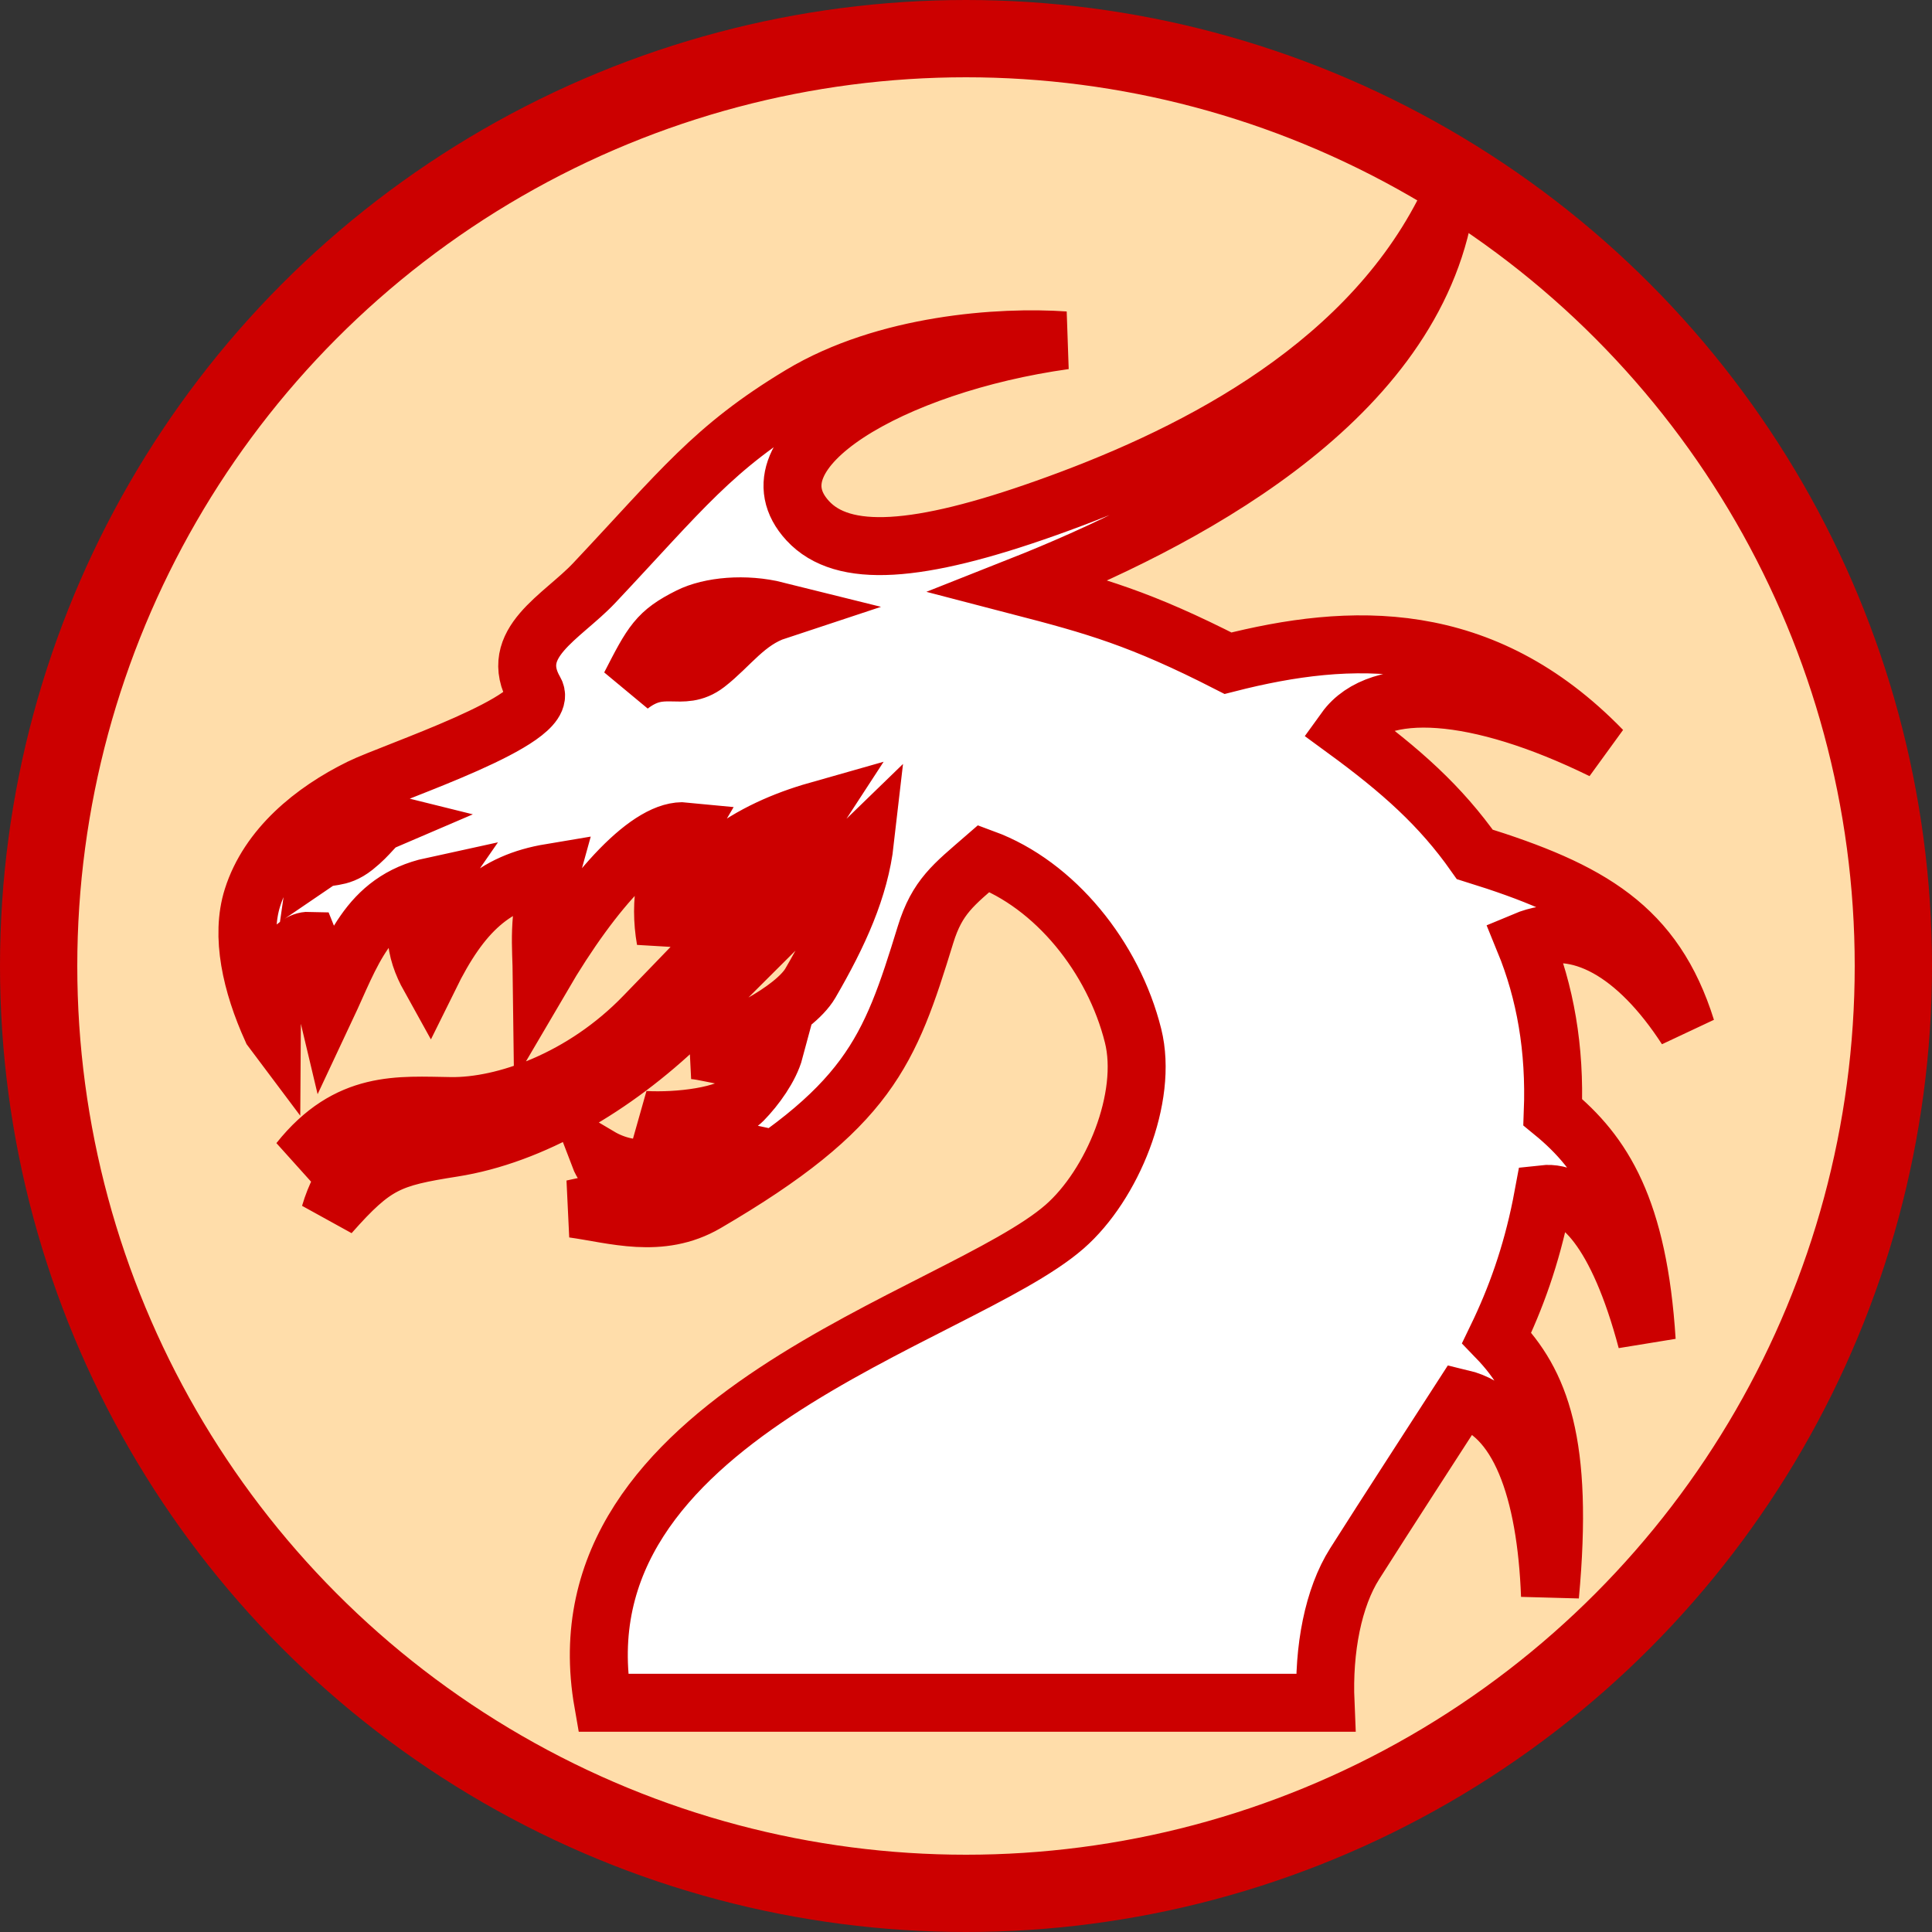 <?xml version="1.0" encoding="UTF-8"?>
<svg version="1.1" viewBox="0 0 50 50" xmlns="http://www.w3.org/2000/svg">
  <rect x="0" y="0" width="50" height="50" fill="#333333" stroke="none"/>
  <title>Dragon</title>
  <circle cx="25" cy="25" r="24" fill="#fda" stroke="#c00" stroke-width="2"/>
  <path class="fil0" d="m7.031 26.639c-0.529-1.171-0.811-2.414-0.497-3.407 0.412-1.301 1.568-2.244 2.792-2.846 0.85-0.418 4.948-1.755 4.516-2.5-0.721-1.246 0.695-1.905 1.54-2.802 2.253-2.393 3.067-3.497 5.343-4.866 2.195-1.321 5.16-1.525 6.829-1.409-4.451 0.622-8.314 2.861-6.65 4.668 0.909 0.986 2.852 0.85 6.173-0.33 3.504-1.244 8.109-3.445 10.28-7.636-0.975 4.983-6.823 8.018-10.97 9.658 1.969 0.512 3.129 0.838 5.394 1.995 3.172-0.809 6.586-0.946 9.686 2.249-3.251-1.594-5.78-1.742-6.655-0.528 1.452 1.062 2.469 1.969 3.355 3.226 2.987 0.929 4.652 1.882 5.474 4.506-1.275-1.967-2.806-2.849-4.192-2.266 0.544 1.328 0.8 2.79 0.737 4.432 1.301 1.065 2.213 2.498 2.431 5.914-0.745-2.807-1.762-3.895-2.672-3.793-0.018 0.096-0.036 0.193-0.055 0.29-0.263 1.307-0.661 2.411-1.154 3.43 1.116 1.156 1.745 2.705 1.378 6.675-0.102-2.723-0.802-4.754-2.301-5.109-0.736 1.144-1.901 2.933-2.756 4.283-0.55 0.869-0.813 2.199-0.753 3.595h-18.696c-1.298-7.412 9.2-9.93 11.941-12.319 1.24-1.081 2.173-3.349 1.775-4.944-0.507-2.033-2.024-3.912-3.861-4.588-0.779 0.677-1.208 0.987-1.511 1.973-0.931 3.028-1.456 4.479-5.68 6.946-1.178 0.688-2.388 0.291-3.438 0.146 0.658-0.156 1.229-0.182 1.887-0.338-0.607-0.121-1.083-0.677-1.212-1.015 0.831 0.492 1.835 0.405 3.013-0.26-0.602-0.129-1.386-0.443-1.833-0.685 0.865 0.048 2.142-0.1 2.54-0.507 0.326-0.333 0.698-0.845 0.819-1.296-0.689 0.416-1.528 0.045-2.1-0.002 0.953-0.175 2.611-1.024 3.025-1.736 0.74-1.273 1.275-2.45 1.415-3.678-1.575 1.524-3.258 3.261-4.746 4.693-1.743 1.676-3.881 2.93-5.918 3.25-1.636 0.257-2.03 0.399-3.187 1.71 0.569-1.939 2.106-1.996 2.902-2.28-1.176-0.057-2.352 0.057-3.699 0.913 1.271-1.596 2.597-1.443 3.927-1.426 1.374 0.018 3.415-0.686 5.008-2.337 1.609-1.669 2.971-2.983 4.478-5.307-1.726 0.49-3.372 1.49-3.928 3.344-0.174-0.995-9.62e-4 -1.931 0.519-2.81-0.906-0.092-2.354 1.431-3.723 3.769-0.01-0.832-0.116-1.467 0.228-2.699-1.462 0.244-2.301 1.001-3.137 2.699-0.368-0.662-0.546-1.453 0.074-2.347-1.684 0.366-2.096 1.767-2.733 3.122-0.175-0.735-0.318-1.373-0.457-1.711-0.365-0.011-0.952 0.58-0.962 2.295zm2.024-5.346c-0.291 0.145-0.76 0.474-0.833 0.996 0.281-0.191 0.52-0.024 0.955-0.369 0.412-0.328 0.511-0.566 0.725-0.658-0.287-0.072-0.658-0.064-0.847 0.031zm8.786-5.339c-0.829 0.414-0.963 0.673-1.537 1.791 0.86-0.666 1.334-0.061 1.982-0.559 0.598-0.461 1.026-1.12 1.817-1.381-0.818-0.204-1.724-0.12-2.262 0.149z" fill="#fff" stroke="#c00" stroke-width="1.5"/>
</svg>
